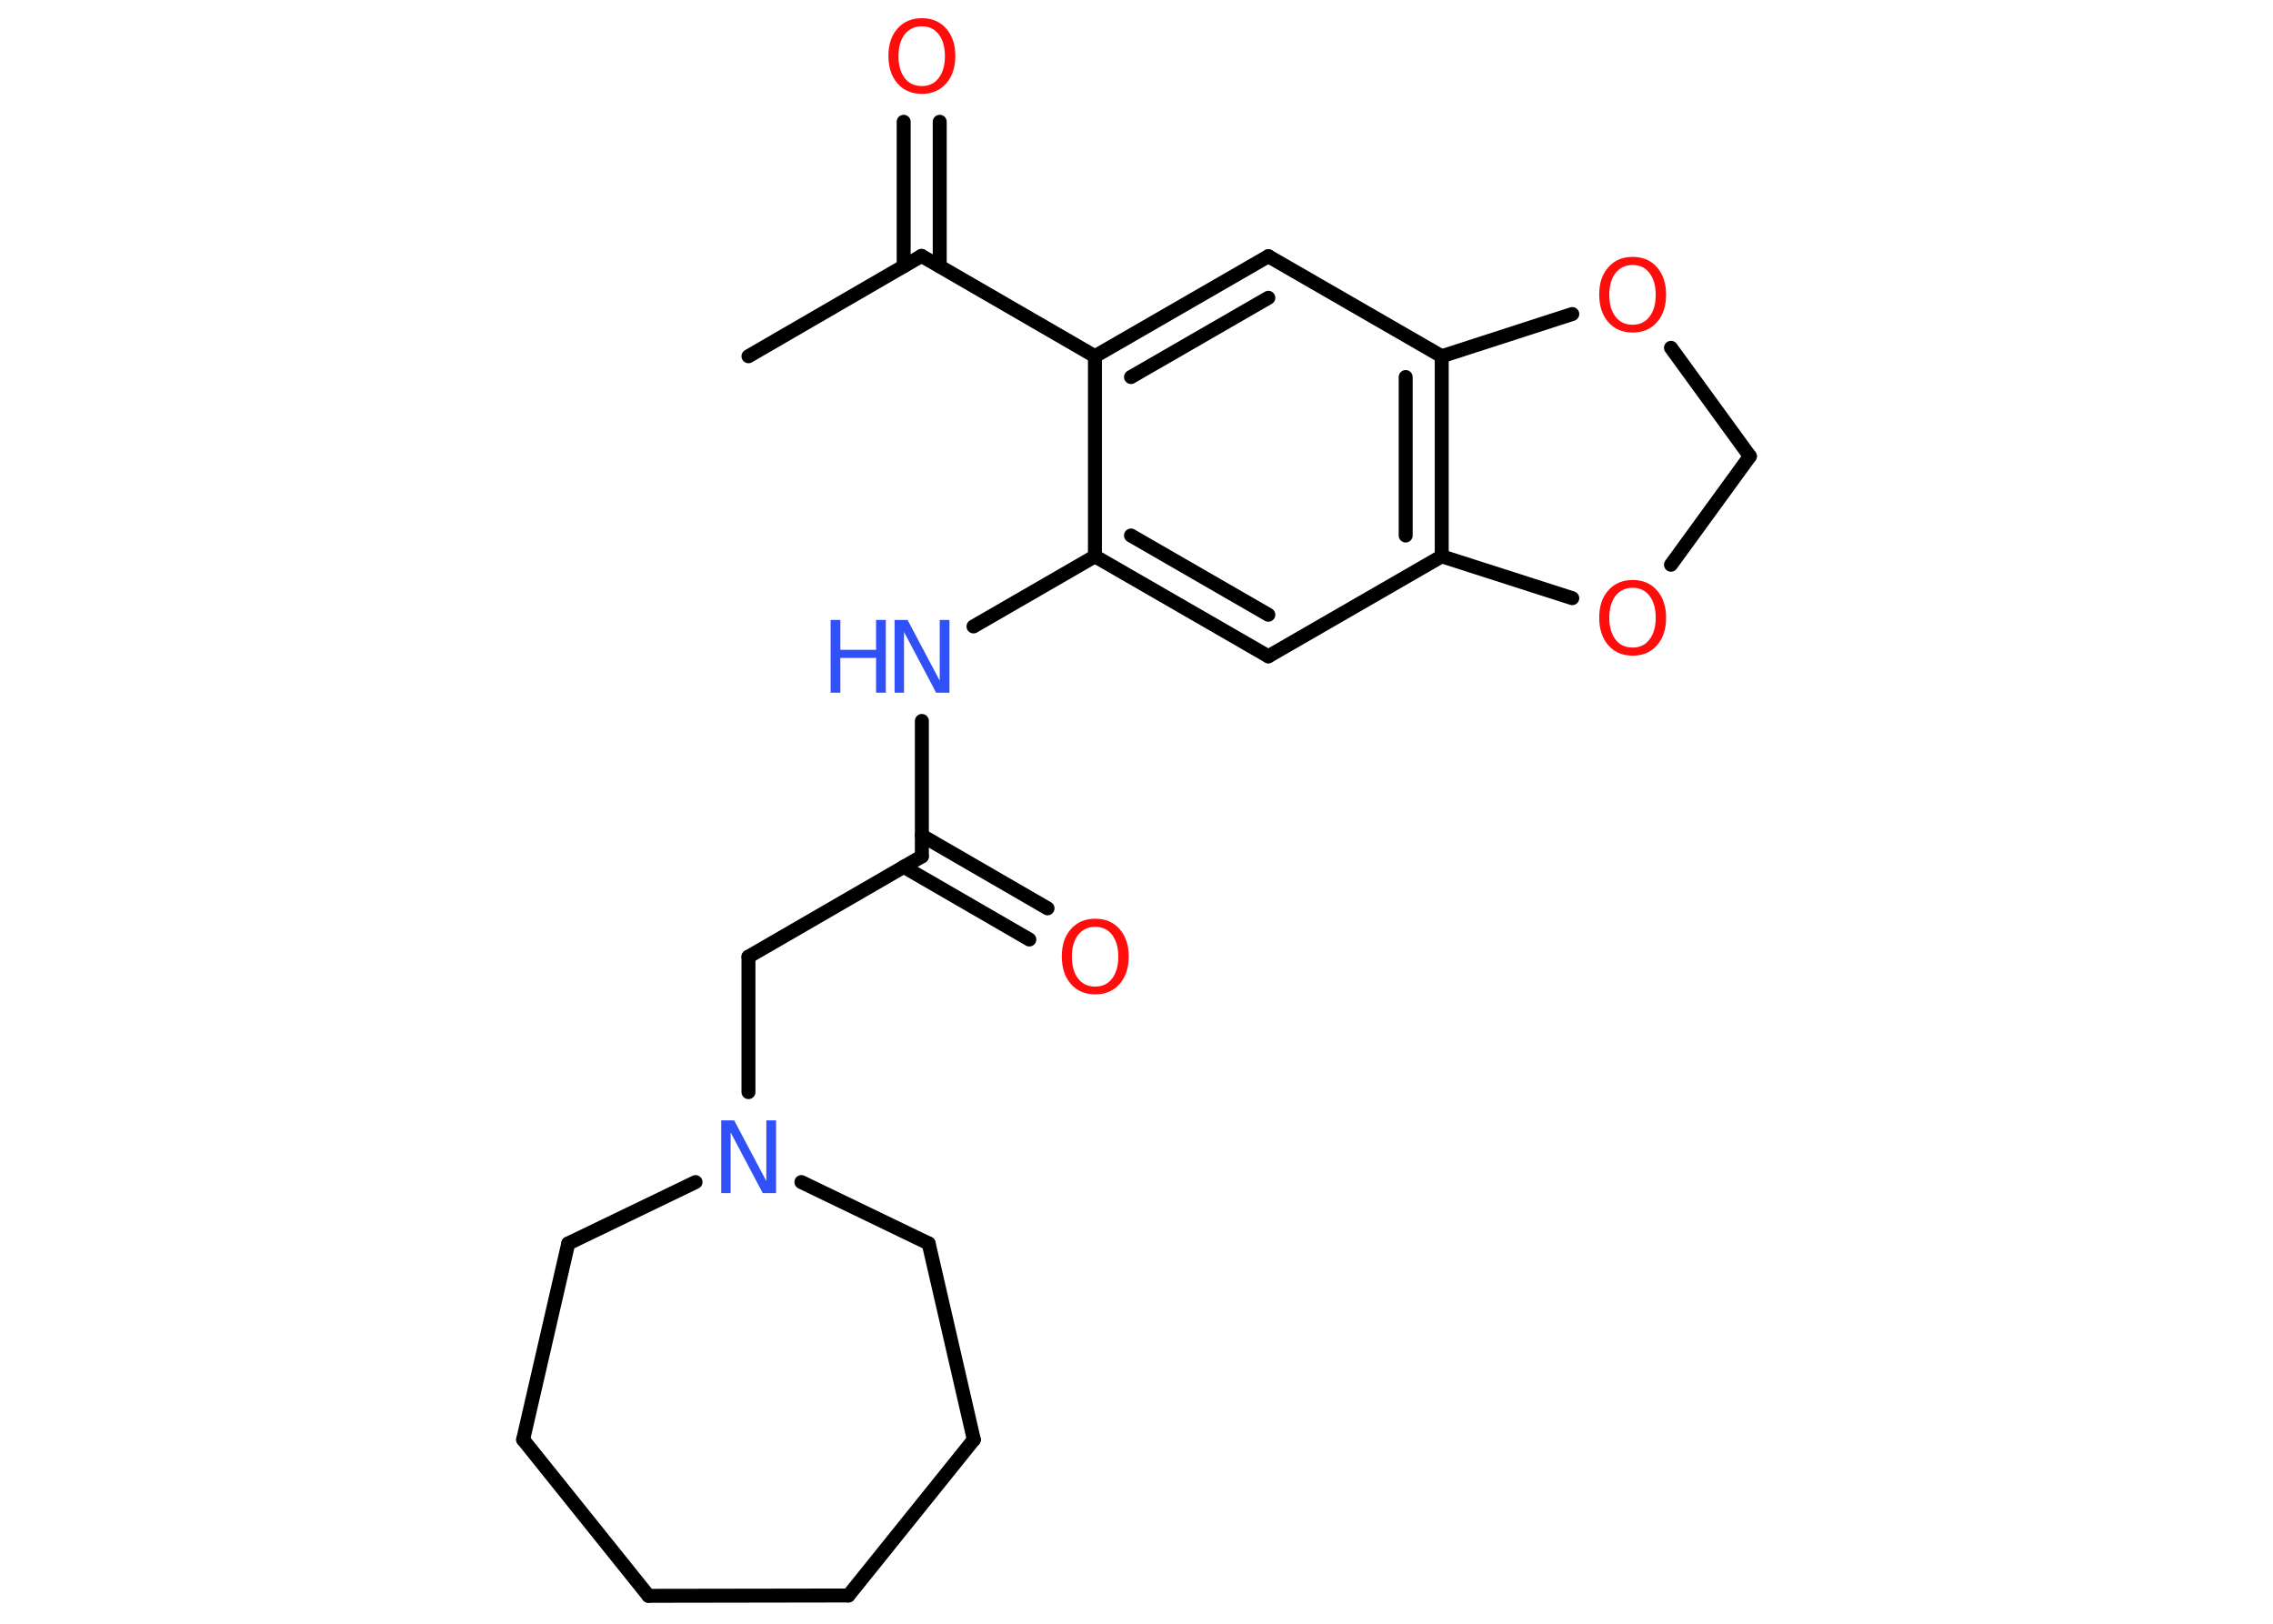 <?xml version='1.0' encoding='UTF-8'?>
<!DOCTYPE svg PUBLIC "-//W3C//DTD SVG 1.1//EN" "http://www.w3.org/Graphics/SVG/1.1/DTD/svg11.dtd">
<svg version='1.2' xmlns='http://www.w3.org/2000/svg' xmlns:xlink='http://www.w3.org/1999/xlink' width='70.0mm' height='50.0mm' viewBox='0 0 70.0 50.0'>
  <desc>Generated by the Chemistry Development Kit (http://github.com/cdk)</desc>
  <g stroke-linecap='round' stroke-linejoin='round' stroke='#000000' stroke-width='.43' fill='#FF0D0D'>
    <rect x='.0' y='.0' width='70.0' height='50.0' fill='#FFFFFF' stroke='none'/>
    <g id='mol1' class='mol'>
      <line id='mol1bnd1' class='bond' x1='23.05' y1='10.97' x2='28.38' y2='7.88'/>
      <g id='mol1bnd2' class='bond'>
        <line x1='27.83' y1='8.2' x2='27.83' y2='3.75'/>
        <line x1='28.94' y1='8.2' x2='28.94' y2='3.75'/>
      </g>
      <line id='mol1bnd3' class='bond' x1='28.38' y1='7.88' x2='33.72' y2='10.97'/>
      <g id='mol1bnd4' class='bond'>
        <line x1='39.06' y1='7.89' x2='33.72' y2='10.97'/>
        <line x1='39.06' y1='9.17' x2='34.83' y2='11.61'/>
      </g>
      <line id='mol1bnd5' class='bond' x1='39.06' y1='7.89' x2='44.4' y2='10.97'/>
      <g id='mol1bnd6' class='bond'>
        <line x1='44.4' y1='17.13' x2='44.4' y2='10.97'/>
        <line x1='43.29' y1='16.49' x2='43.29' y2='11.61'/>
      </g>
      <line id='mol1bnd7' class='bond' x1='44.4' y1='17.13' x2='39.06' y2='20.21'/>
      <g id='mol1bnd8' class='bond'>
        <line x1='33.72' y1='17.13' x2='39.06' y2='20.21'/>
        <line x1='34.83' y1='16.49' x2='39.06' y2='18.93'/>
      </g>
      <line id='mol1bnd9' class='bond' x1='33.72' y1='10.97' x2='33.72' y2='17.13'/>
      <line id='mol1bnd10' class='bond' x1='33.72' y1='17.13' x2='29.98' y2='19.29'/>
      <line id='mol1bnd11' class='bond' x1='28.39' y1='22.2' x2='28.39' y2='26.37'/>
      <g id='mol1bnd12' class='bond'>
        <line x1='28.39' y1='25.73' x2='32.26' y2='27.97'/>
        <line x1='27.83' y1='26.69' x2='31.7' y2='28.93'/>
      </g>
      <line id='mol1bnd13' class='bond' x1='28.39' y1='26.37' x2='23.05' y2='29.46'/>
      <line id='mol1bnd14' class='bond' x1='23.05' y1='29.46' x2='23.05' y2='33.63'/>
      <line id='mol1bnd15' class='bond' x1='21.42' y1='36.4' x2='17.5' y2='38.29'/>
      <line id='mol1bnd16' class='bond' x1='17.5' y1='38.29' x2='16.11' y2='44.33'/>
      <line id='mol1bnd17' class='bond' x1='16.11' y1='44.33' x2='19.97' y2='49.14'/>
      <line id='mol1bnd18' class='bond' x1='19.97' y1='49.14' x2='26.13' y2='49.13'/>
      <line id='mol1bnd19' class='bond' x1='26.13' y1='49.13' x2='29.99' y2='44.33'/>
      <line id='mol1bnd20' class='bond' x1='29.99' y1='44.33' x2='28.6' y2='38.29'/>
      <line id='mol1bnd21' class='bond' x1='24.68' y1='36.4' x2='28.6' y2='38.29'/>
      <line id='mol1bnd22' class='bond' x1='44.4' y1='17.13' x2='48.42' y2='18.42'/>
      <line id='mol1bnd23' class='bond' x1='51.46' y1='17.39' x2='53.89' y2='14.05'/>
      <line id='mol1bnd24' class='bond' x1='53.89' y1='14.05' x2='51.46' y2='10.71'/>
      <line id='mol1bnd25' class='bond' x1='44.4' y1='10.97' x2='48.42' y2='9.67'/>
      <path id='mol1atm3' class='atom' d='M28.39 .81q-.33 .0 -.53 .25q-.19 .25 -.19 .67q.0 .42 .19 .67q.19 .25 .53 .25q.33 .0 .52 -.25q.19 -.25 .19 -.67q.0 -.42 -.19 -.67q-.19 -.25 -.52 -.25zM28.39 .56q.47 .0 .75 .32q.28 .32 .28 .84q.0 .53 -.28 .85q-.28 .32 -.75 .32q-.47 .0 -.75 -.32q-.28 -.32 -.28 -.85q.0 -.53 .28 -.84q.28 -.32 .75 -.32z' stroke='none'/>
      <g id='mol1atm10' class='atom'>
        <path d='M27.54 19.09h.41l.99 1.87v-1.87h.3v2.24h-.41l-.99 -1.87v1.87h-.29v-2.24z' stroke='none' fill='#3050F8'/>
        <path d='M25.58 19.09h.3v.92h1.1v-.92h.3v2.24h-.3v-1.07h-1.1v1.07h-.3v-2.24z' stroke='none' fill='#3050F8'/>
      </g>
      <path id='mol1atm12' class='atom' d='M33.73 28.54q-.33 .0 -.53 .25q-.19 .25 -.19 .67q.0 .42 .19 .67q.19 .25 .53 .25q.33 .0 .52 -.25q.19 -.25 .19 -.67q.0 -.42 -.19 -.67q-.19 -.25 -.52 -.25zM33.73 28.29q.47 .0 .75 .32q.28 .32 .28 .84q.0 .53 -.28 .85q-.28 .32 -.75 .32q-.47 .0 -.75 -.32q-.28 -.32 -.28 -.85q.0 -.53 .28 -.84q.28 -.32 .75 -.32z' stroke='none'/>
      <path id='mol1atm14' class='atom' d='M22.2 34.5h.41l.99 1.87v-1.87h.3v2.24h-.41l-.99 -1.87v1.87h-.29v-2.24z' stroke='none' fill='#3050F8'/>
      <path id='mol1atm21' class='atom' d='M50.28 18.1q-.33 .0 -.53 .25q-.19 .25 -.19 .67q.0 .42 .19 .67q.19 .25 .53 .25q.33 .0 .52 -.25q.19 -.25 .19 -.67q.0 -.42 -.19 -.67q-.19 -.25 -.52 -.25zM50.28 17.86q.47 .0 .75 .32q.28 .32 .28 .84q.0 .53 -.28 .85q-.28 .32 -.75 .32q-.47 .0 -.75 -.32q-.28 -.32 -.28 -.85q.0 -.53 .28 -.84q.28 -.32 .75 -.32z' stroke='none'/>
      <path id='mol1atm23' class='atom' d='M50.28 8.16q-.33 .0 -.53 .25q-.19 .25 -.19 .67q.0 .42 .19 .67q.19 .25 .53 .25q.33 .0 .52 -.25q.19 -.25 .19 -.67q.0 -.42 -.19 -.67q-.19 -.25 -.52 -.25zM50.28 7.91q.47 .0 .75 .32q.28 .32 .28 .84q.0 .53 -.28 .85q-.28 .32 -.75 .32q-.47 .0 -.75 -.32q-.28 -.32 -.28 -.85q.0 -.53 .28 -.84q.28 -.32 .75 -.32z' stroke='none'/>
    </g>
  </g>
</svg>
